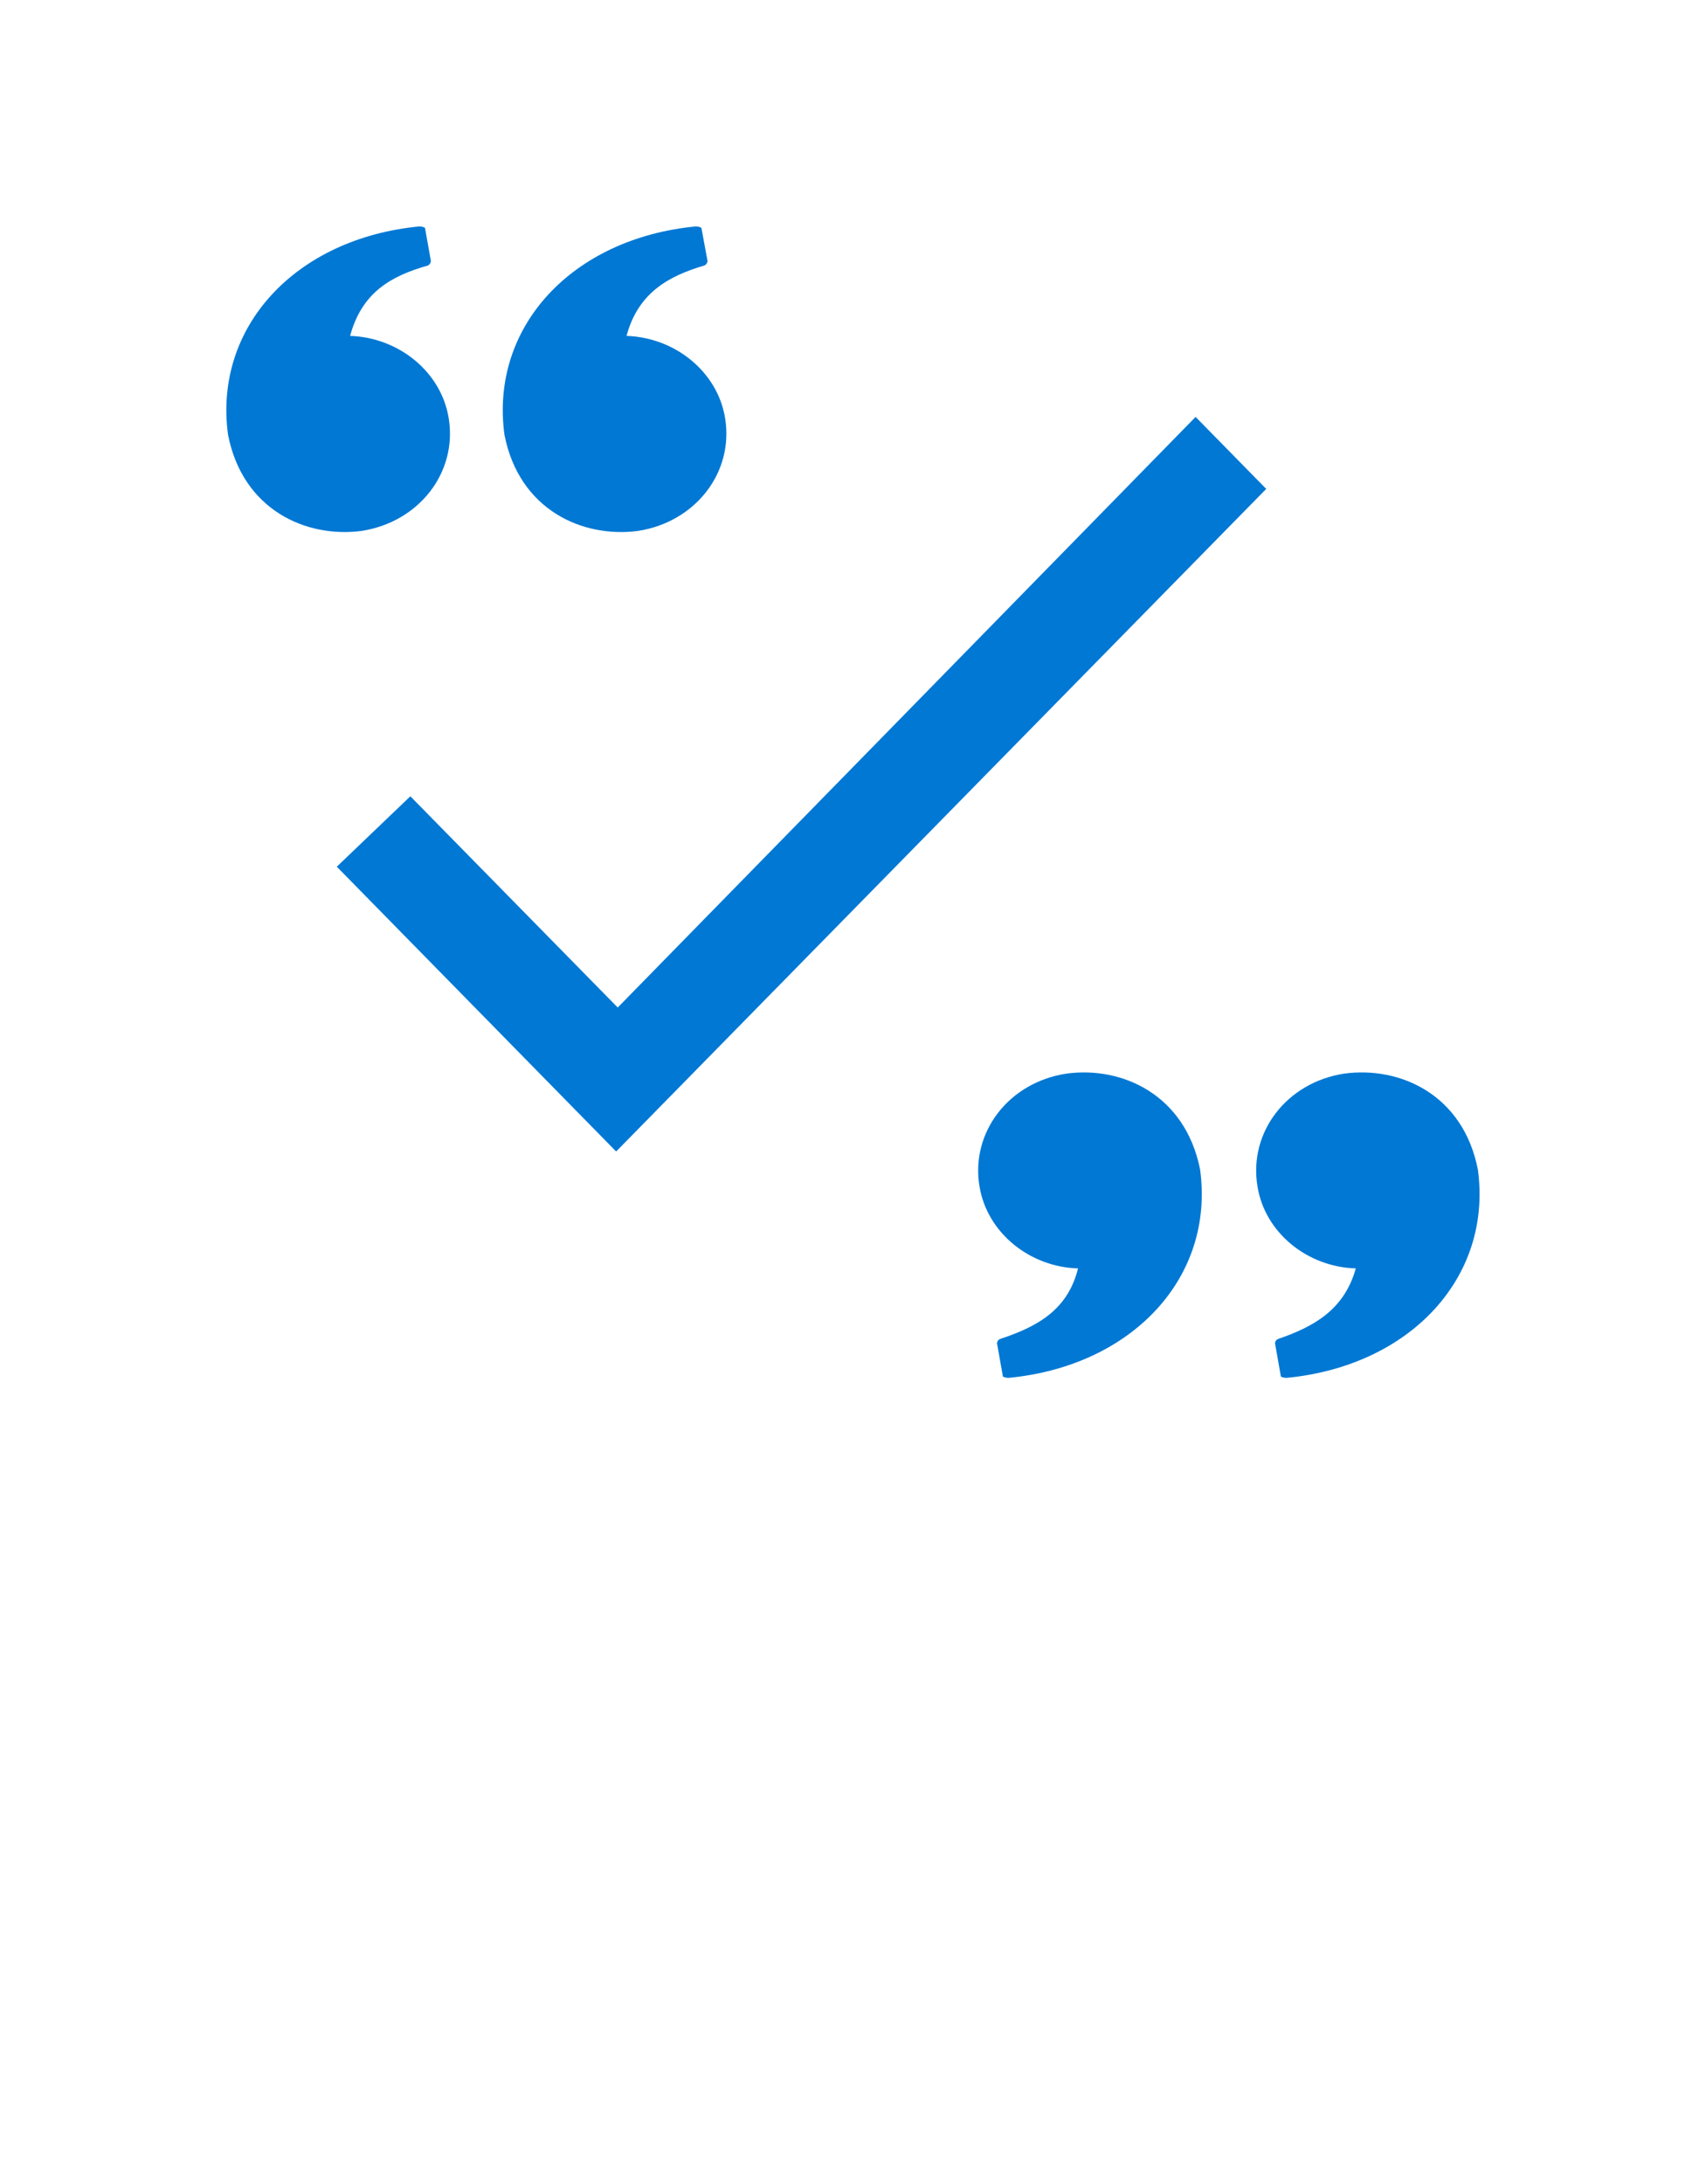 <?xml version="1.0" encoding="UTF-8" standalone="no"?>
<!DOCTYPE svg PUBLIC "-//W3C//DTD SVG 1.1//EN" "http://www.w3.org/Graphics/SVG/1.1/DTD/svg11.dtd">
<!-- Generated by Microsoft Visio, SVG Export Cognitive Services Speaker Recognition.svg Page-1 -->
<svg xmlns="http://www.w3.org/2000/svg" xmlns:xlink="http://www.w3.org/1999/xlink" xmlns:ev="http://www.w3.org/2001/xml-events"
		width="1.05in" height="1.344in" viewBox="0 0 75.606 96.773" xml:space="preserve" color-interpolation-filters="sRGB"
		class="st2">
	<style type="text/css">
	<![CDATA[
		.st1 {fill:#0078d4;stroke:none;stroke-linecap:butt;stroke-width:10.033}
		.st2 {fill:none;fill-rule:evenodd;font-size:12px;overflow:visible;stroke-linecap:square;stroke-miterlimit:3}
	]]>
	</style>

	<g>
		<title>Page-1</title>
		<g id="group3070-1" transform="translate(9.456,-35.717)">
			<title>Cognitive Services Speaker Recognition</title>
			<g id="shape3071-2">
				<title>Sheet.3071</title>
				<path d="M8.73 71 L17.92 80.36 L43.53 54.19 L46.66 57.38 L17.85 86.74 L5.47 74.12 L8.73 71 ZM50.63 91.92 C48.48 91.86
							 46.59 90.33 46.27 88.27 C45.88 85.88 47.57 83.68 50.11 83.29 C52.59 82.95 55.39 84.22 56.04 87.54 C56.69
							 92.32 53.04 96.24 47.57 96.77 C47.37 96.77 47.31 96.71 47.31 96.71 L47.05 95.24 C47.05 95.24 47.05 95.11
							 47.18 95.05 C48.74 94.51 50.11 93.78 50.63 91.92 ZM38.32 91.92 C36.17 91.86 34.28 90.33 33.95 88.27
							 C33.56 85.88 35.25 83.68 37.8 83.29 C40.27 82.95 43.07 84.22 43.73 87.54 C44.38 92.32 40.73 96.24 35.25
							 96.77 C35.06 96.77 34.99 96.71 34.99 96.71 L34.73 95.24 C34.73 95.24 34.73 95.11 34.86 95.05 C36.49
							 94.51 37.86 93.78 38.32 91.92 ZM18.31 50.6 C20.46 50.67 22.35 52.19 22.68 54.25 C23.07 56.65 21.37 58.84
							 18.83 59.24 C16.36 59.57 13.55 58.31 12.9 54.98 C12.25 50.2 15.9 46.28 21.37 45.75 C21.57 45.75 21.63
							 45.82 21.63 45.82 L21.9 47.28 C21.9 47.28 21.9 47.41 21.76 47.48 C20.2 47.94 18.83 48.67 18.31 50.6
							 ZM6.06 50.6 C8.21 50.67 10.1 52.19 10.43 54.25 C10.82 56.65 9.12 58.84 6.58 59.24 C4.11 59.57 1.3 58.31
							 0.65 54.98 C0 50.2 3.65 46.28 9.12 45.75 C9.32 45.75 9.38 45.82 9.38 45.82 L9.64 47.28 C9.64 47.28 9.64
							 47.41 9.51 47.48 C7.88 47.94 6.58 48.67 6.06 50.6 Z" class="st1"/>
			</g>
		</g>
	</g>
</svg>
